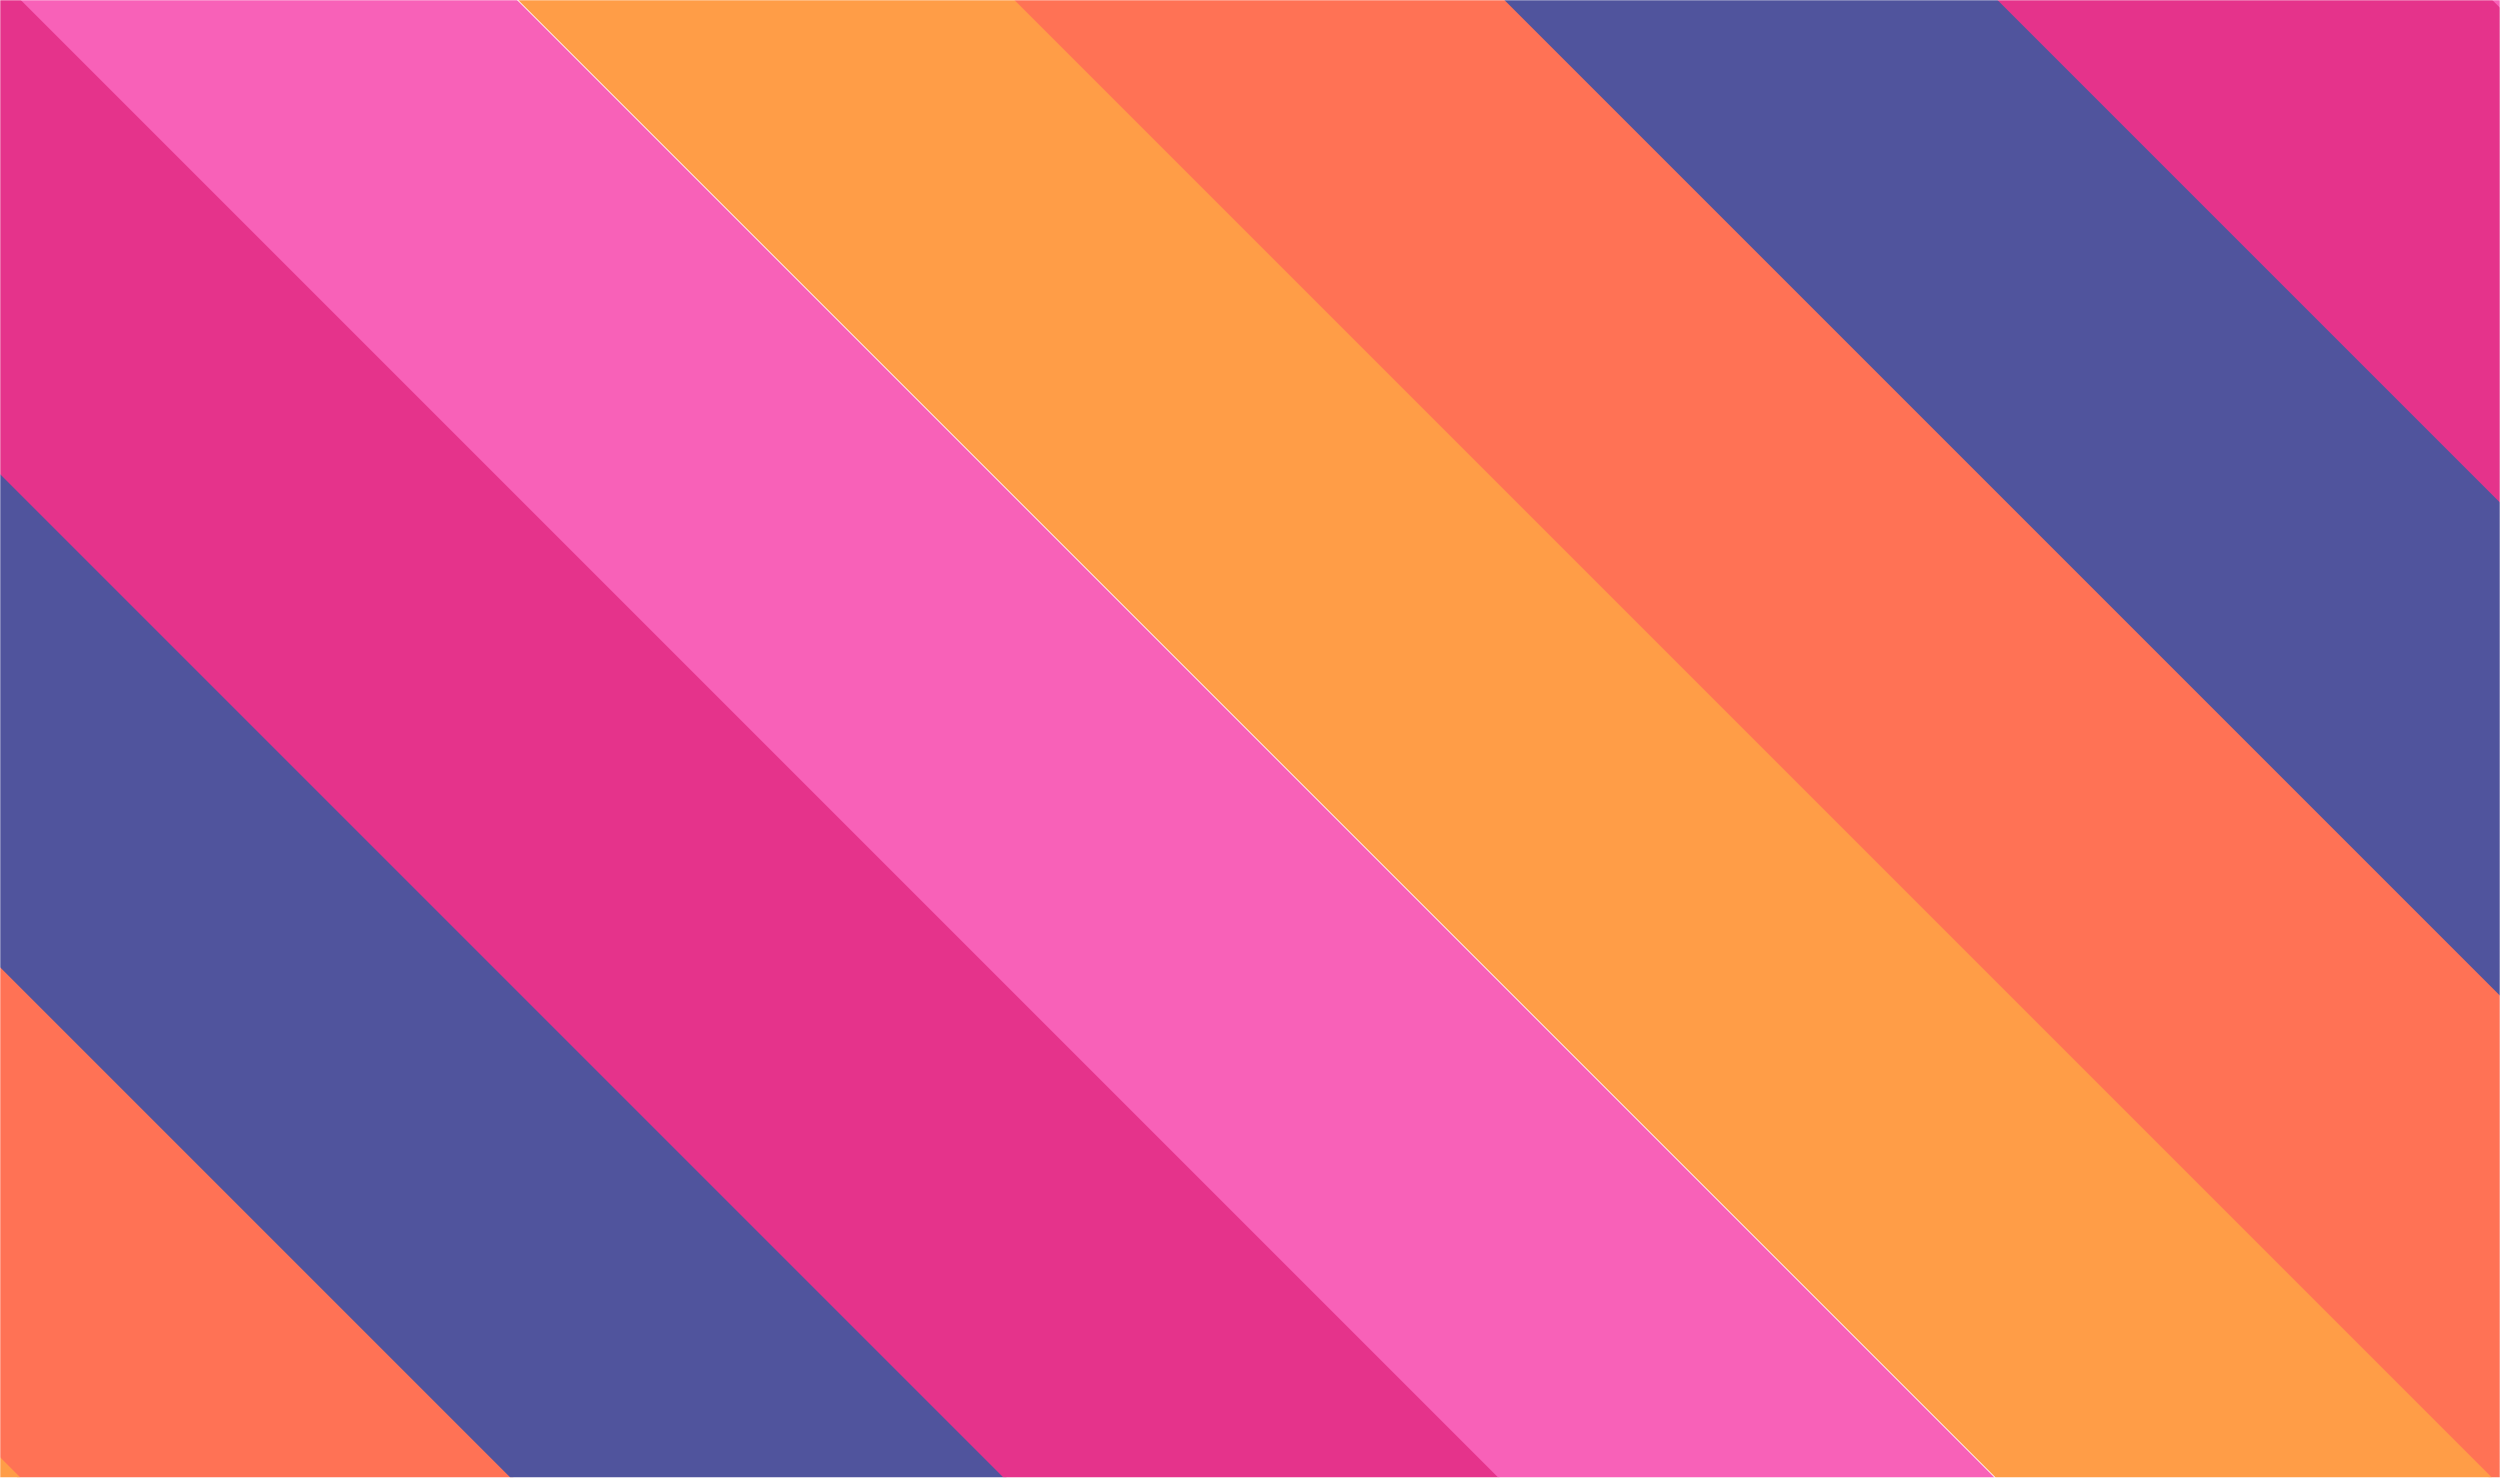 <svg width="1142" height="675" viewBox="0 0 1142 675" fill="none" xmlns="http://www.w3.org/2000/svg">
<mask id="mask0" mask-type="alpha" maskUnits="userSpaceOnUse" x="0" y="0" width="1142" height="675">
<rect width="1142" height="675" fill="#C4C4C4"/>
</mask>
<g mask="url(#mask0)">
<rect x="-564.802" y="-124.421" width="2234.59" height="160.3" transform="rotate(45 -564.802 -124.421)" fill="#FF7255"/>
<rect x="-452.175" y="-237.048" width="2234.59" height="160.3" transform="rotate(45 -452.175 -237.048)" fill="#50549D"/>
<rect x="-677.429" y="-11.793" width="2234.59" height="160.3" transform="rotate(45 -677.429 -11.793)" fill="#FF9D47"/>
<rect x="-339.547" y="-349.674" width="2234.59" height="160.3" transform="rotate(45 -339.547 -349.674)" fill="#E5338B"/>
<rect x="-226.754" y="-462.911" width="2234.59" height="160.3" transform="rotate(45 -226.754 -462.911)" fill="#F861B8"/>
<rect x="-5.888" y="-694.507" width="2270.96" height="160.3" transform="rotate(45 -5.888 -694.507)" fill="#FF7255"/>
<rect x="106.74" y="-807.134" width="2270.96" height="160.3" transform="rotate(45 106.74 -807.134)" fill="#50549D"/>
<rect x="-118.515" y="-581.878" width="2270.96" height="160.3" transform="rotate(45 -118.515 -581.878)" fill="#FF9D47"/>
<rect x="219.368" y="-919.76" width="2270.96" height="160.3" transform="rotate(45 219.368 -919.76)" fill="#E5338B"/>
<rect x="332.157" y="-1033" width="2270.96" height="160.3" transform="rotate(45 332.157 -1033)" fill="#F861B8"/>
</g>
</svg>
